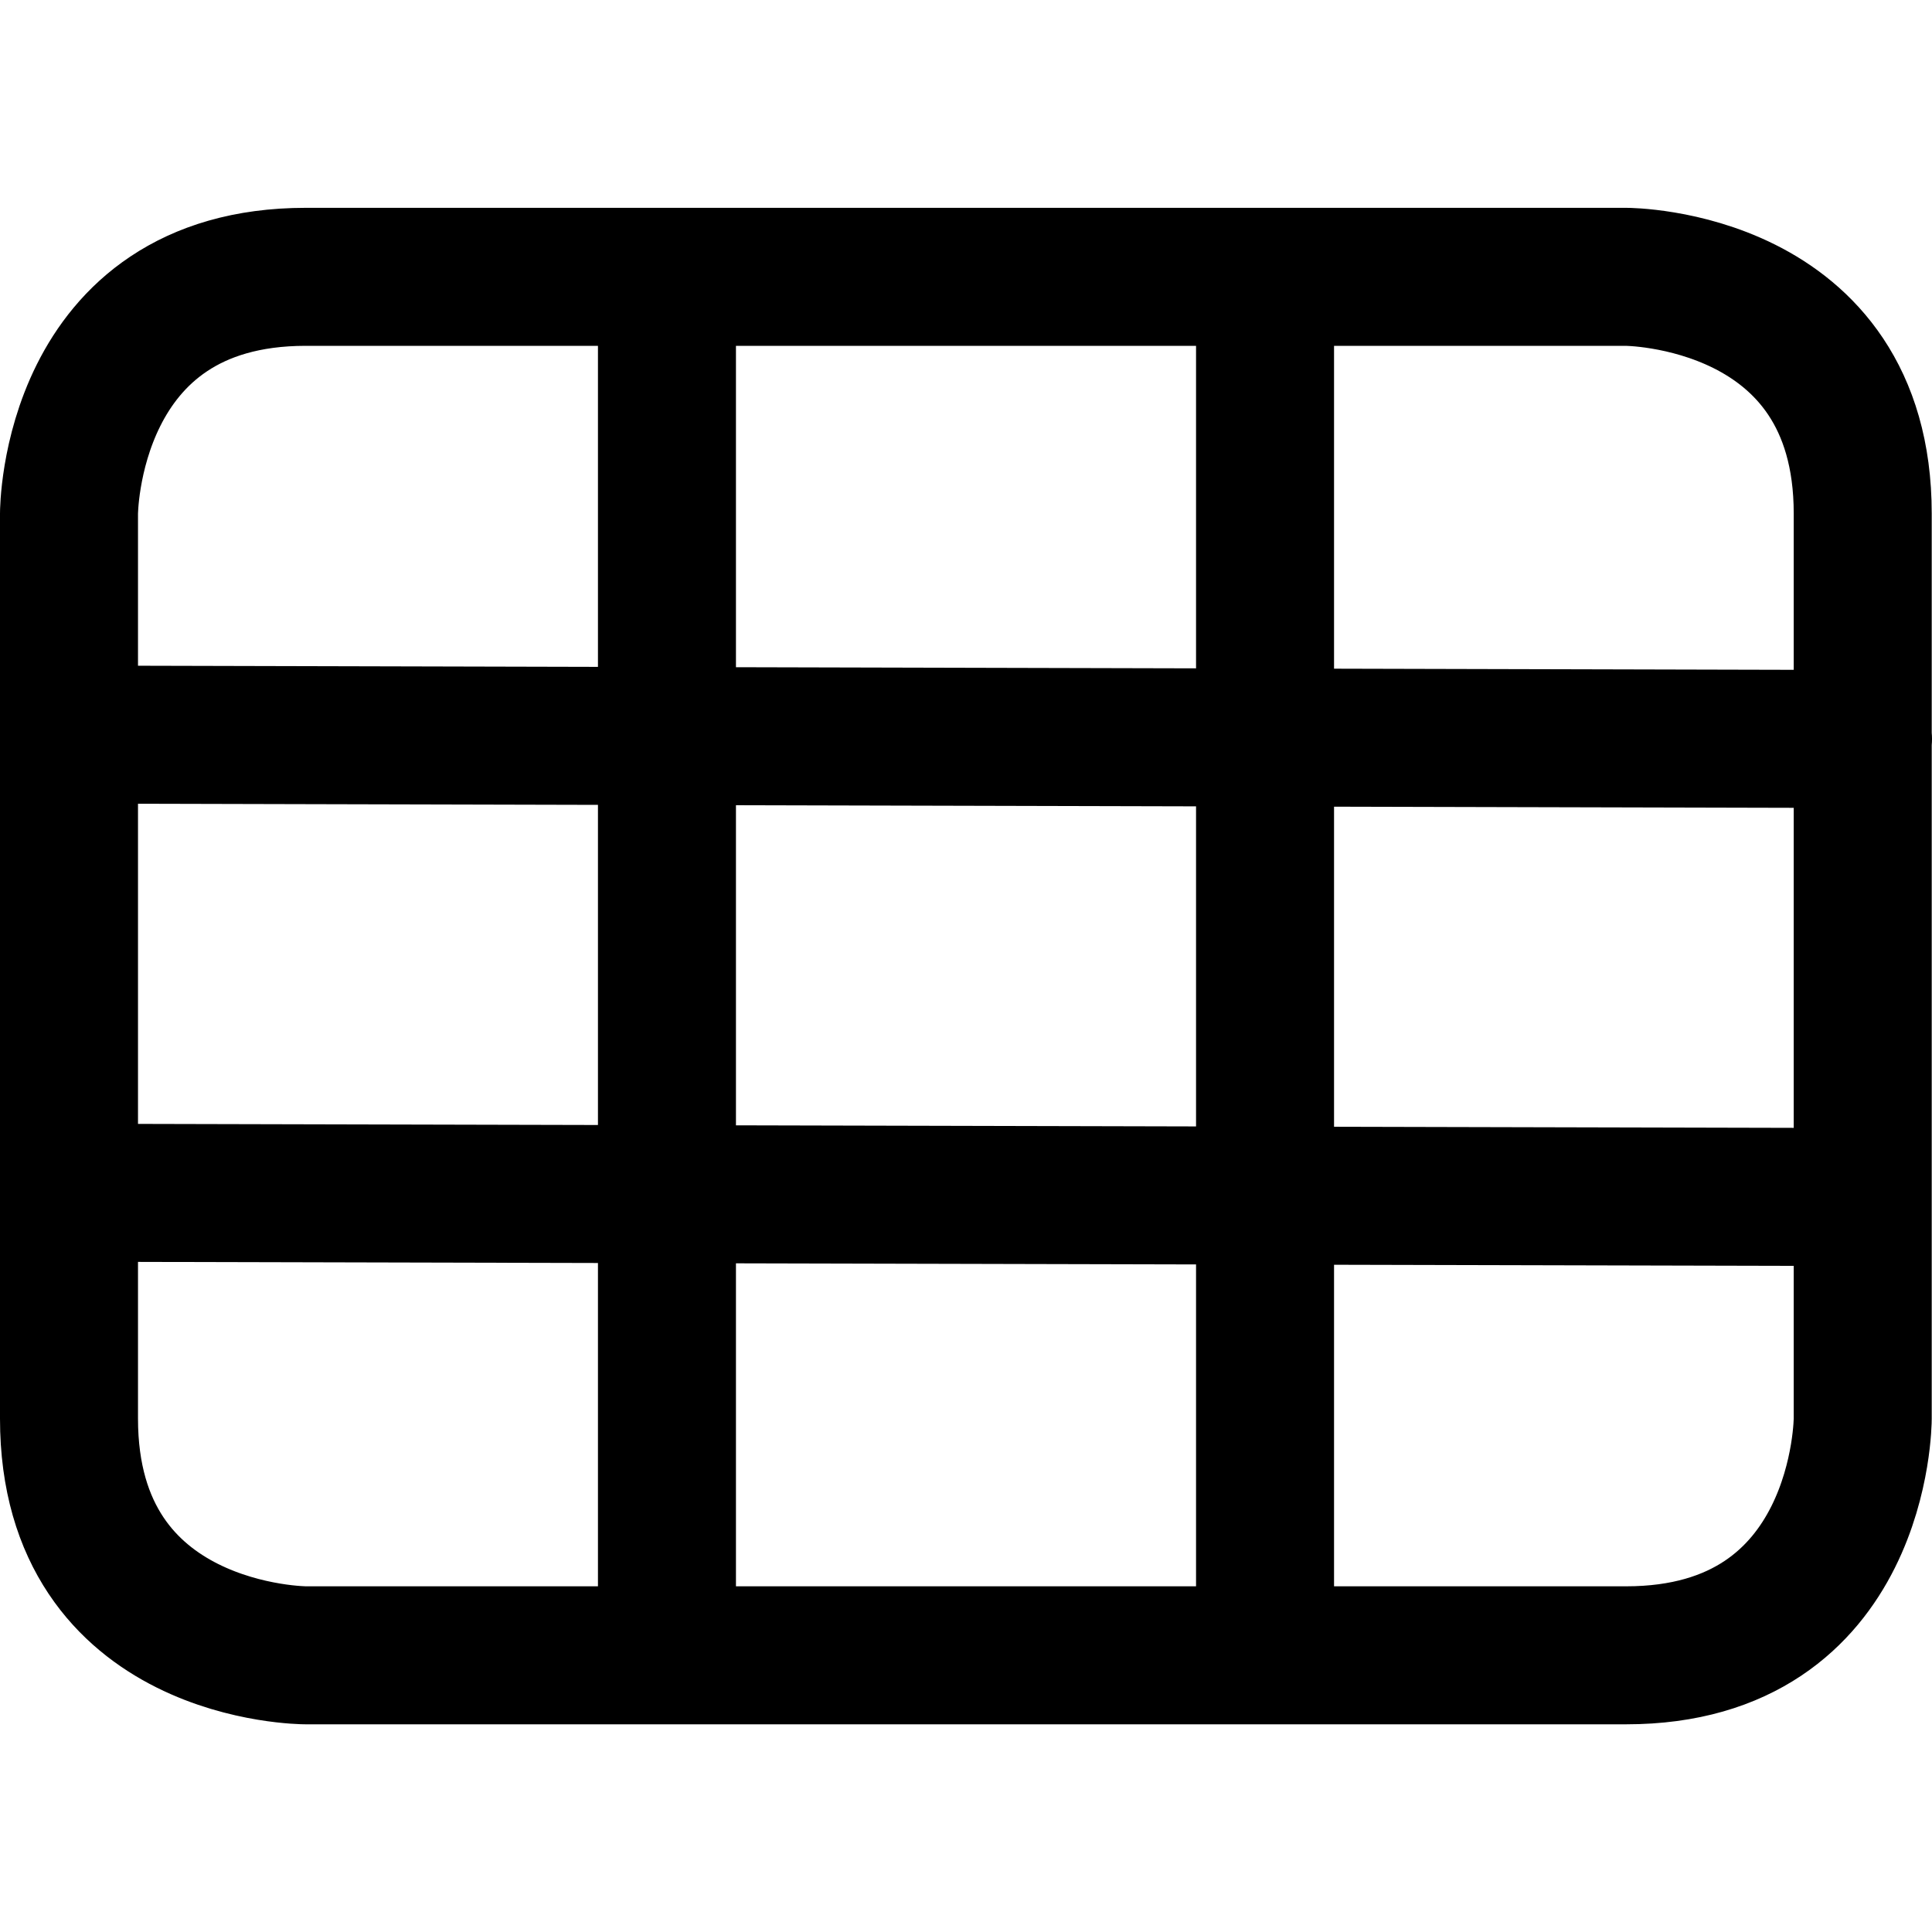 <svg focusable="false" xmlns="http://www.w3.org/2000/svg" fill="none" role="img" aria-label="Icon" viewBox="0 0 14 14">
  <path d="M2.215 2.006h9.568s1.715 0 1.715 1.715v6.559s0 1.715-1.715 1.715H2.215S.5 11.995.5 10.28V3.721s0-1.715 1.715-1.715m2.618 0v9.989m4.334-9.989v9.989m4.333-6.64L.52 5.323m12.962 3.351L.502 8.643" stroke="currentColor" stroke-linecap="round" stroke-linejoin="round"/>
</svg>
